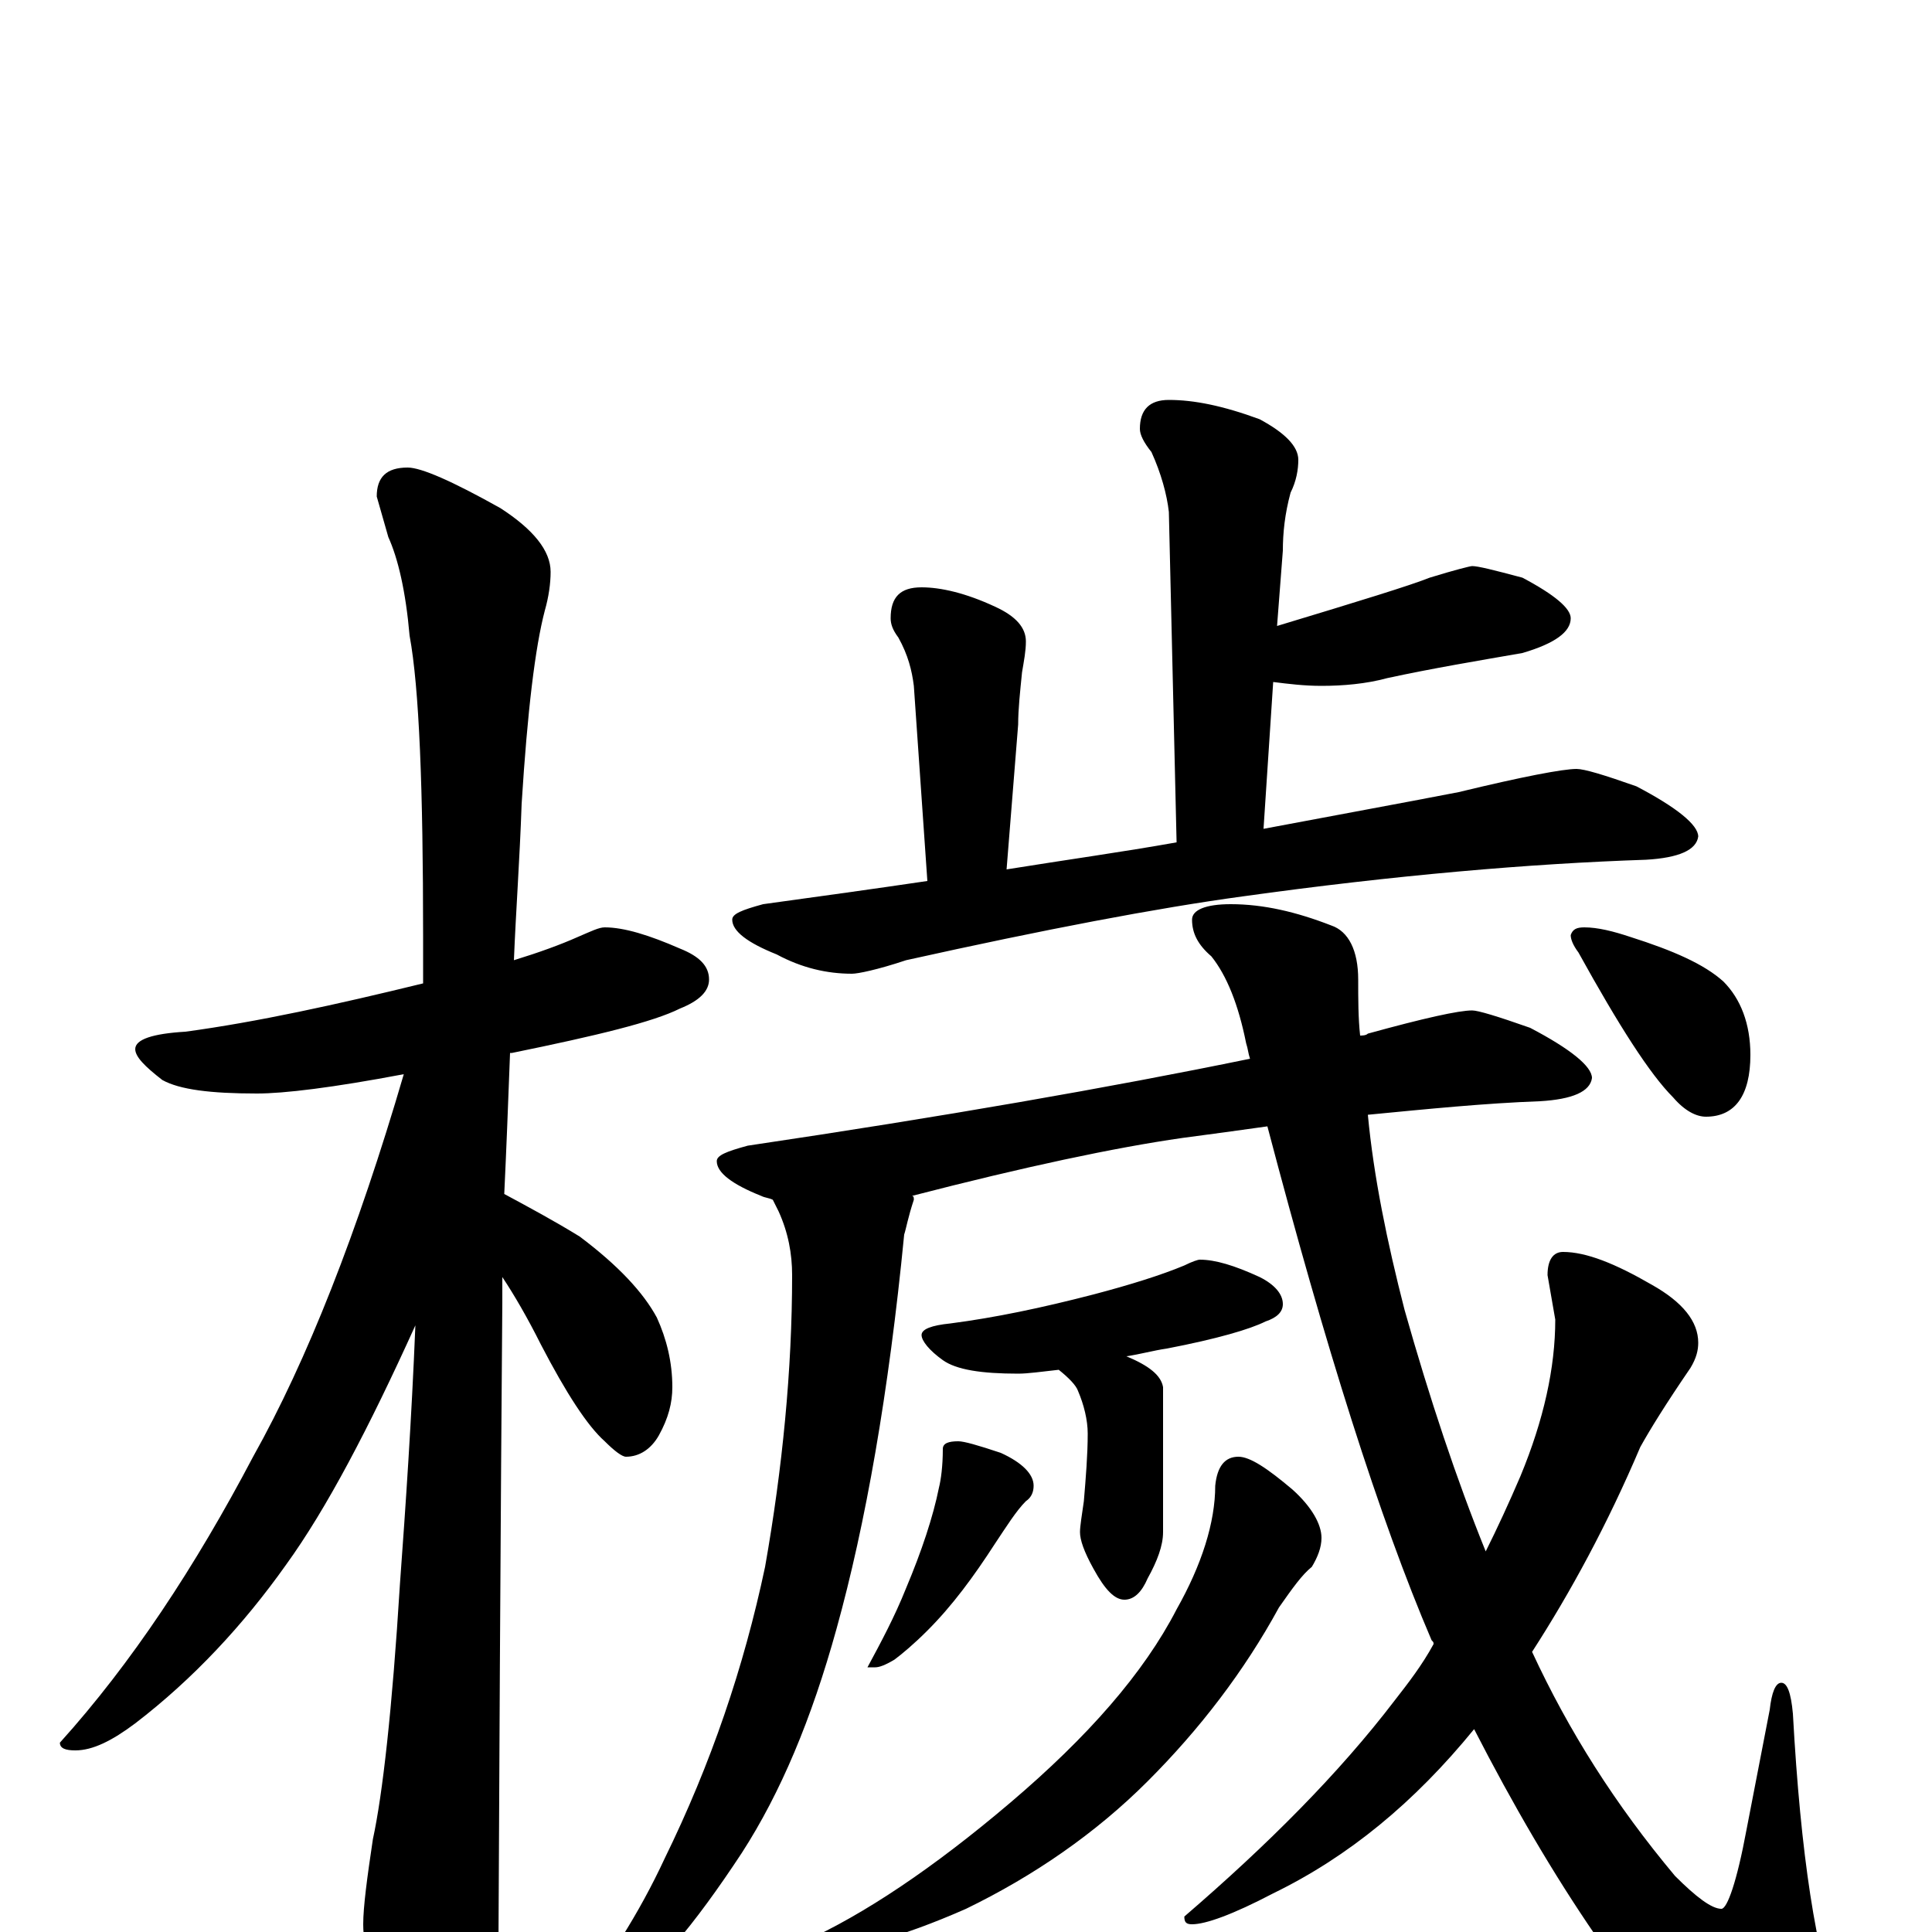 <?xml version="1.0" encoding="utf-8" ?>
<!DOCTYPE svg PUBLIC "-//W3C//DTD SVG 1.1//EN" "http://www.w3.org/Graphics/SVG/1.1/DTD/svg11.dtd">
<svg version="1.1" id="Layer_1" xmlns="http://www.w3.org/2000/svg" xmlns:xlink="http://www.w3.org/1999/xlink" x="0px" y="145px" width="1000px" height="1000px" viewBox="0 0 1000 1000" enable-background="new 0 0 1000 1000" xml:space="preserve">
<g id="Layer_1">
<path id="glyph" transform="matrix(1 0 0 -1 0 1000)" d="M313,520C323,520 336,516 352,509C362,505 367,500 367,493C367,487 362,482 352,478C338,471 309,464 265,455l-1,0C263,428 262,403 261,382C274,375 287,368 300,360C320,345 333,331 340,318C345,307 348,295 348,282C348,274 346,266 341,257C337,250 331,246 324,246C322,246 318,249 313,254C304,262 293,279 280,304C273,318 266,330 260,339C260,334 260,330 260,326C260,324 259,213 258,-7C258,-22 253,-39 244,-57C237,-71 230,-78 223,-78C219,-78 213,-70 204,-54C193,-28 188,-9 188,4C188,13 190,28 193,48C198,71 203,115 207,180C210,221 213,265 215,314C191,261 169,219 148,190C126,159 100,131 70,108C58,99 48,94 39,94C34,94 31,95 31,98C68,139 101,189 131,246C159,296 185,362 209,444C172,437 147,434 133,434C109,434 93,436 84,441C75,448 70,453 70,457C70,462 79,465 96,466C133,471 174,480 219,491C219,499 219,507 219,515C219,592 217,644 212,671C210,694 206,711 201,722C199,729 197,736 195,743C195,753 200,758 211,758C218,758 234,751 259,737C276,726 285,715 285,704C285,698 284,691 282,684C277,665 273,632 270,584C269,555 267,528 266,503C279,507 290,511 299,515C306,518 310,520 313,520M605,793C618,793 633,790 652,783C665,776 672,769 672,762C672,757 671,751 668,745C665,734 664,724 664,715l-3,-39C704,689 730,697 740,701C753,705 761,707 762,707C765,707 773,705 788,701C805,692 813,685 813,680C813,673 805,667 788,662C765,658 741,654 718,649C707,646 695,645 684,645C675,645 667,646 659,647l-5,-76C691,578 724,584 755,590C788,598 809,602 816,602C820,602 830,599 847,593C868,582 879,573 879,567C878,560 869,556 852,555C792,553 722,547 643,536C599,530 541,519 469,503C454,498 444,496 441,496C428,496 415,499 402,506C387,512 379,518 379,524C379,527 384,529 395,532C424,536 453,540 480,544l-7,101C472,653 470,661 465,670C462,674 461,677 461,680C461,691 466,696 477,696C487,696 500,693 515,686C526,681 531,675 531,668C531,663 530,658 529,652C528,642 527,633 527,625l-6,-75C552,555 581,559 609,564l-4,171C604,744 601,755 596,766C592,771 590,775 590,778C590,788 595,793 605,793M294,-46C292,-46 292,-45 293,-43C314,-17 331,10 344,38C368,87 385,137 396,189C405,240 410,291 410,340C410,351 408,362 403,373C402,375 401,377 400,379C398,380 396,380 394,381C379,387 371,393 371,399C371,402 376,404 387,407C488,422 574,437 647,452C646,455 646,457 645,460C641,480 635,495 627,505C620,511 617,517 617,524C617,529 624,532 637,532C654,532 671,528 689,521C698,518 703,508 703,493C703,483 703,473 704,464C705,464 707,464 708,465C737,473 755,477 762,477C765,477 775,474 792,468C813,457 824,448 824,442C823,435 814,431 797,430C769,429 739,426 708,423C711,391 718,357 727,322C740,276 754,234 769,197C775,209 781,222 787,236C799,265 805,292 805,317l-4,23C801,348 804,352 809,352C821,352 836,346 855,335C871,326 879,316 879,305C879,301 878,297 875,292C862,273 854,260 849,251C832,211 813,176 793,145C812,104 836,66 867,29C878,18 886,12 891,12C894,12 899,26 904,53l12,62C917,124 919,129 922,129C925,129 927,124 928,113C932,40 940,-12 952,-43C958,-57 961,-67 961,-74C961,-87 954,-93 941,-93C930,-93 913,-86 890,-71C865,-52 844,-29 826,-2C804,30 783,66 763,105C732,67 698,39 659,20C638,9 624,4 617,4C614,4 613,5 613,8C656,45 693,82 722,120C729,129 736,138 742,149C742,150 742,150 741,151C714,214 686,303 656,417C642,415 627,413 612,411C577,406 530,396 472,381C473,381 473,380 473,379C470,370 469,364 468,361C460,279 448,211 433,157C420,110 404,72 384,41C359,3 338,-22 319,-34C306,-42 298,-46 294,-46M621,348C629,348 639,345 652,339C660,335 664,330 664,325C664,321 661,318 655,316C647,312 630,307 604,302C597,301 590,299 583,298C595,293 601,288 602,282l0,-75C602,200 599,192 594,183C591,176 587,172 582,172C577,172 572,177 566,188C561,197 559,203 559,207C559,210 560,216 561,223C562,235 563,247 563,258C563,265 561,273 558,280C557,283 553,287 548,291C539,290 532,289 527,289C508,289 495,291 488,296C481,301 477,306 477,309C477,312 482,314 492,315C515,318 539,323 566,330C585,335 601,340 613,345C617,347 620,348 621,348M496,254C499,254 506,252 518,248C529,243 535,237 535,231C535,228 534,225 531,223C526,218 521,210 515,201C504,184 493,169 480,156C473,149 467,144 463,141C458,138 455,137 453,137l-4,0C456,150 463,163 469,178C477,197 483,215 486,230C487,234 488,241 488,250C488,253 491,254 496,254M641,246C647,246 656,240 669,229C679,220 684,211 684,204C684,199 682,194 679,189C674,185 669,178 662,168C644,135 621,105 594,78C567,51 535,29 500,12C466,-3 437,-11 414,-11l-8,0C406,-10 409,-8 416,-5C447,9 483,33 523,67C563,101 592,134 609,167C622,190 629,212 629,231C630,241 634,246 641,246M820,520C827,520 835,518 844,515C866,508 882,501 892,492C901,483 906,470 906,454C906,433 898,422 883,422C878,422 872,425 866,432C854,444 838,469 817,507C814,511 813,514 813,516C814,519 816,520 820,520z"/>
</g>
</svg>
